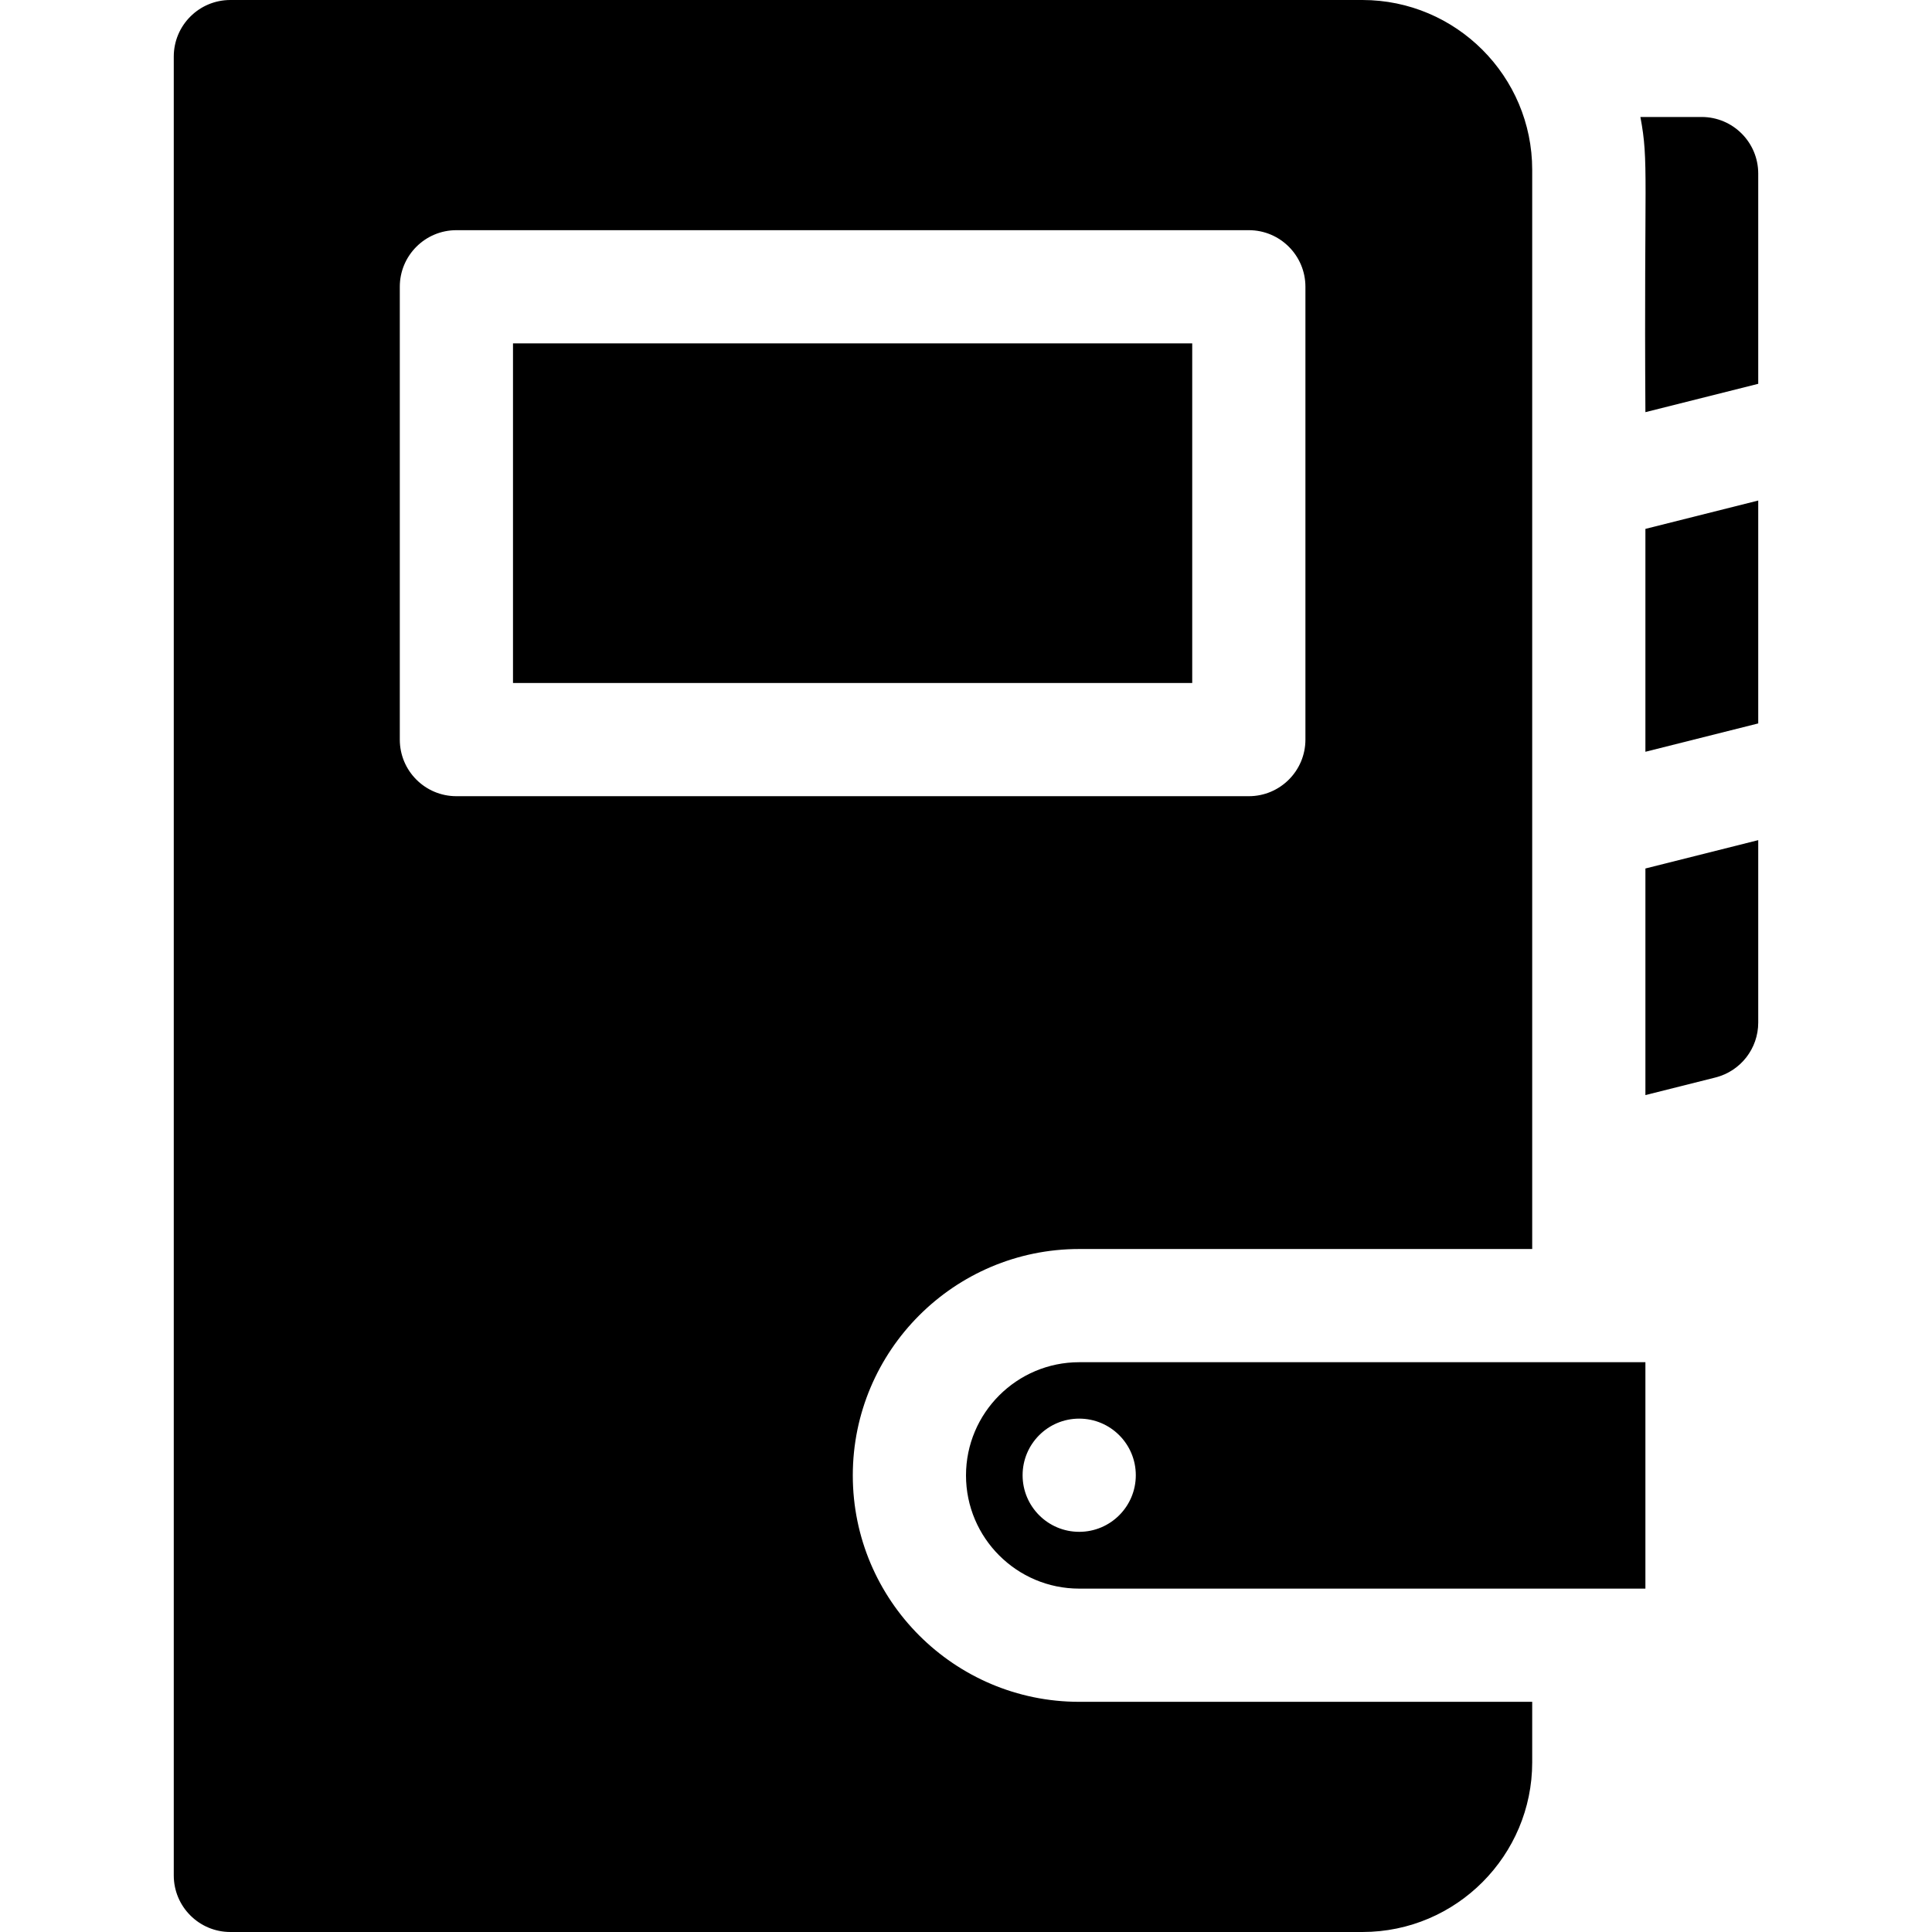<svg id="Capa_1" enable-background="new 0 0 512 512" height="512" viewBox="0 0 512 512" width="512" xmlns="http://www.w3.org/2000/svg"><g><path d="m450.95 31h-16.23c2.287 12.06.931 15.525 1.33 78.227l29.9-7.513v-55.714c0-8.284-6.716-15-15-15z"/><path d="m436.05 199.227 29.9-7.512v-59.068l-29.9 7.513z"/><path d="m436.05 290.21 18.556-4.662c6.669-1.676 11.345-7.671 11.345-14.548v-48.353l-29.9 7.513v60.05z"/><path d="m135.95 91h180v90h-180z"/><path d="m226 391c0-33.084 26.916-60 60-60h120.05v-286c0-24.813-20.187-45-45-45h-300c-8.284 0-15 6.716-15 15v482c0 8.284 6.716 15 15 15h300c24.982 0 45-20.37 45-44.955v-16.045h-120.05c-33.084 0-60-26.916-60-60zm-120.05-195v-120c0-8.284 6.716-15 15-15h210c8.284 0 15 6.716 15 15v120c0 8.284-6.716 15-15 15h-210c-8.284 0-15-6.716-15-15z"/><path d="m256 391c0 16.542 13.458 30 30 30h150.05v-60h-150.05c-16.542 0-30 13.458-30 30zm45-.05c0 8.284-6.716 15-15 15s-15-6.716-15-15 6.716-15 15-15 15 6.716 15 15z"/></g></svg>